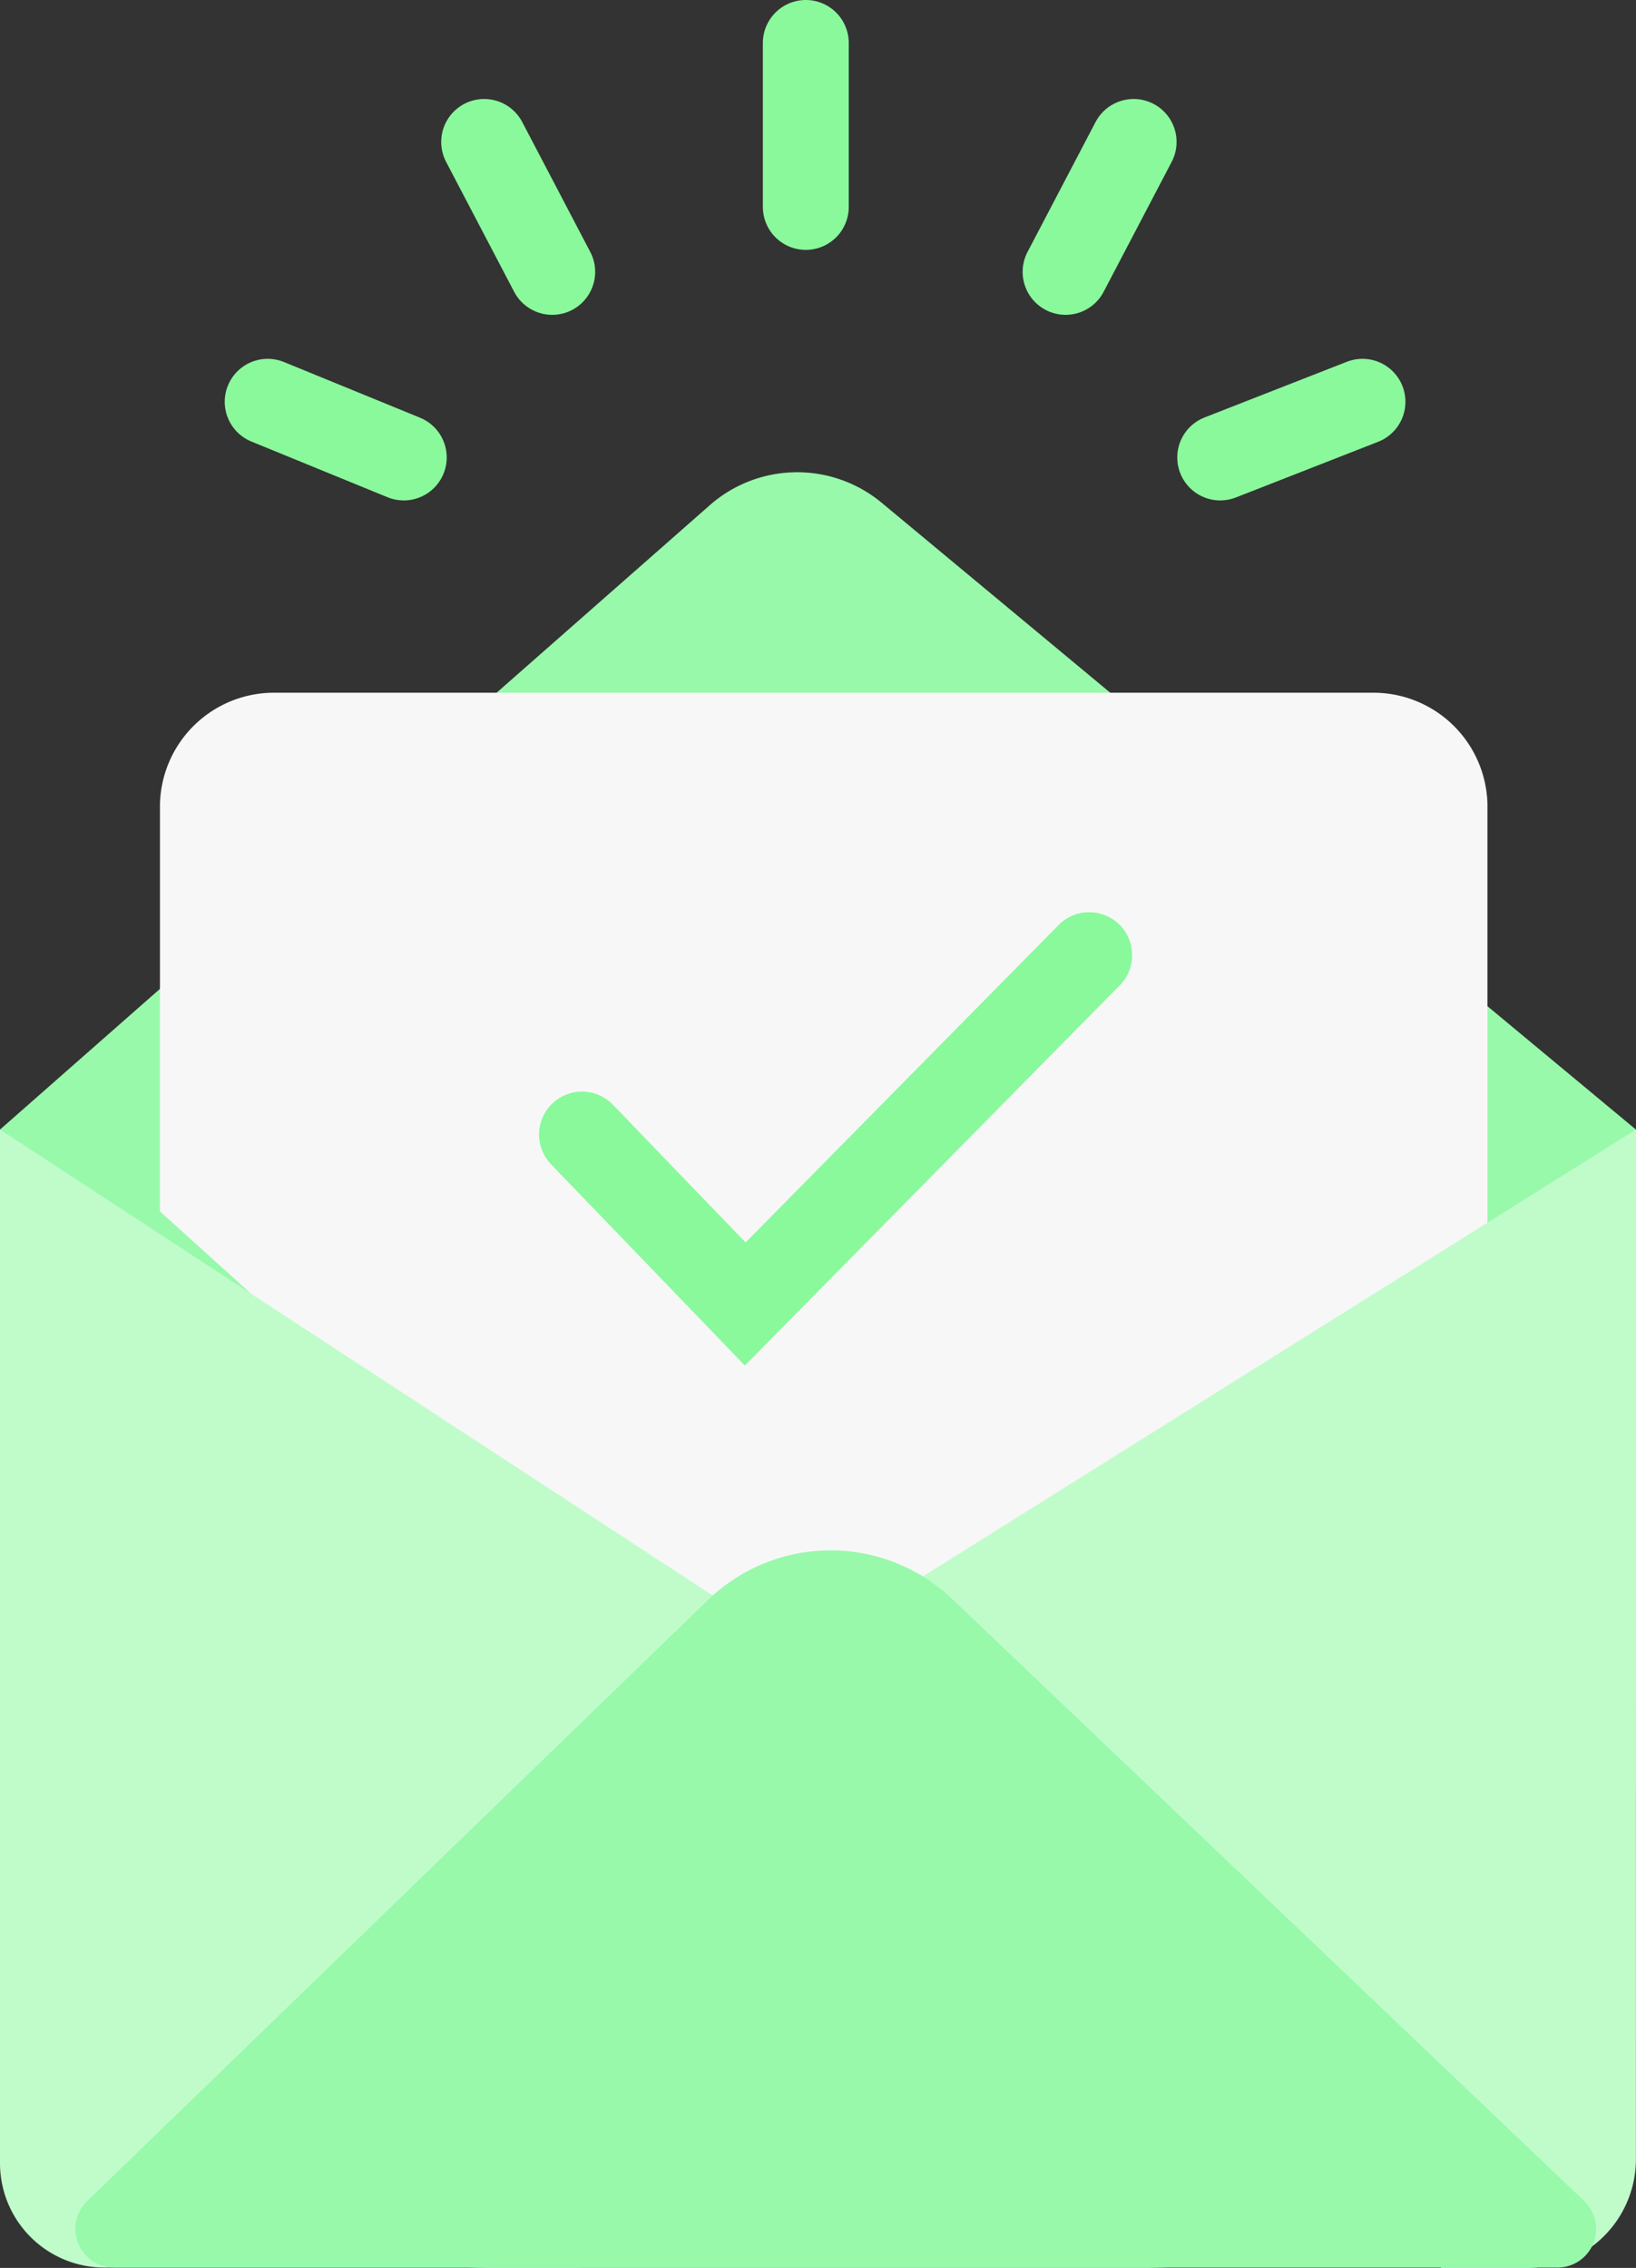 <svg id="Layer_2" data-name="Layer 2" xmlns="http://www.w3.org/2000/svg" viewBox="0 0 190.44 263.94"><rect x="0" y="0" width="190.44" height="263.94" fill="#333333" stroke="none"/><defs><style>.cls-1{fill:#98f9ab;}.cls-2{fill:#f7f7f7;}.cls-3{fill:#c0fcca;}.cls-4{fill:none;stroke:#8af99c;stroke-linecap:round;stroke-miterlimit:10;stroke-width:10px;}</style></defs><title>Thanks</title><path class="cls-1" d="M204.78,287.4v75.27A57.21,57.21,0,0,0,262,419.88h76a57.21,57.21,0,0,0,57.21-57.21V287.4l-87.8-72.95a15.4,15.4,0,0,0-20,.28Z" transform="translate(-204.78 -155.94)"/><path class="cls-2" d="M223.4,296.92v-47.3a13.28,13.28,0,0,1,13.49-13.06H364.44a13.28,13.28,0,0,1,13.49,13.06v53.77l-69.11,70.77Z" transform="translate(-204.78 -155.94)"/><path class="cls-3" d="M204.78,287.4,300.56,350l-28.08,69.84H216.93a12.15,12.15,0,0,1-12.15-12.15Z" transform="translate(-204.78 -155.94)"/><path class="cls-3" d="M395.22,287.4,303,345.17l69.55,74.71h10a12.66,12.66,0,0,0,12.66-12.65Z" transform="translate(-204.78 -155.94)"/><polyline class="cls-4" points="67.75 132.04 86.75 151.76 126.79 111.16"/><line class="cls-4" x1="47" y1="53.24" x2="31.16" y2="46.76"/><line class="cls-4" x1="64.28" y1="31.64" x2="56.36" y2="16.52"/><line class="cls-4" x1="93.8" y1="24.08" x2="93.8" y2="5"/><line class="cls-4" x1="124.04" y1="31.64" x2="131.96" y2="16.52"/><line class="cls-4" x1="142.04" y1="53.24" x2="158.6" y2="46.76"/><path class="cls-1" d="M214.81,412.22l72.38-70.07a20.53,20.53,0,0,1,28.43-.12l73.51,70a4.5,4.5,0,0,1-3,7.81H218A4.5,4.5,0,0,1,214.81,412.22Z" transform="translate(-204.78 -155.94)"/></svg>